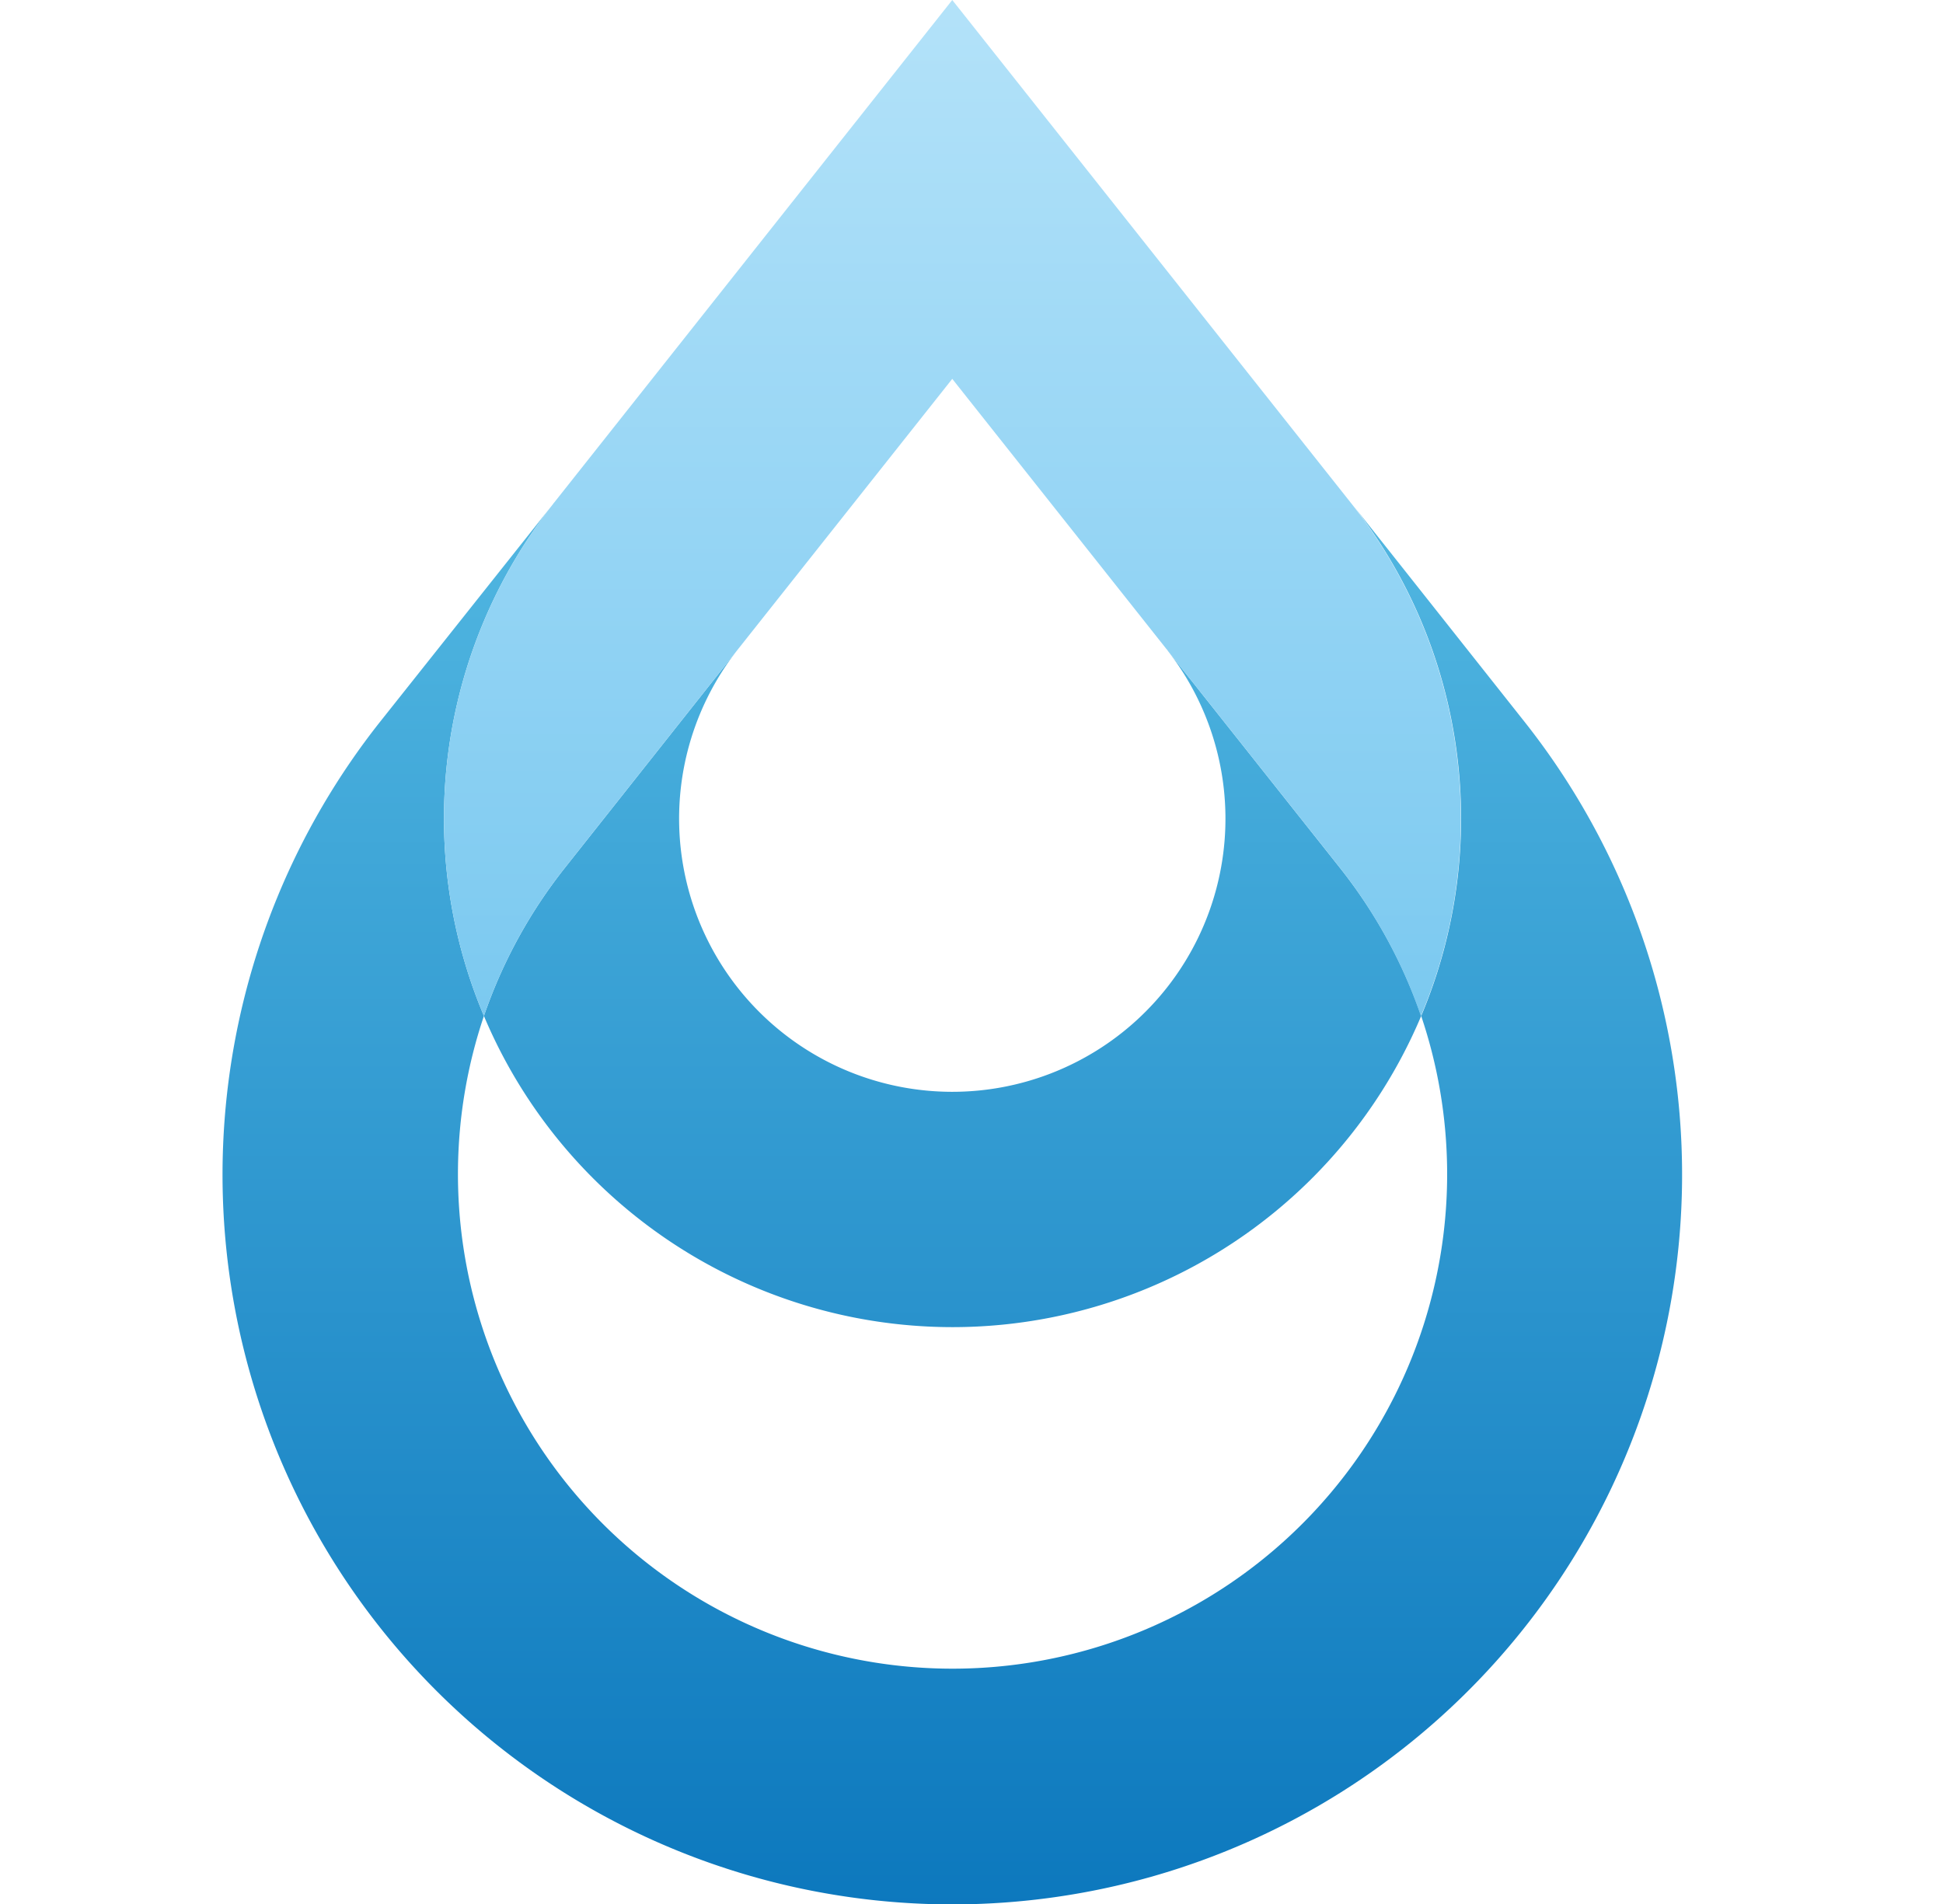 <svg xmlns="http://www.w3.org/2000/svg" xmlns:xlink="http://www.w3.org/1999/xlink" viewBox="0 0 202 198"><defs><style>.cls-1{isolation:isolate;}.cls-2,.cls-3,.cls-4{mix-blend-mode:screen;}.cls-2{fill:url(#linear-gradient);}.cls-3{fill:url(#linear-gradient-2);}.cls-4{fill:url(#linear-gradient-3);}</style><linearGradient id="linear-gradient" x1="99" y1="-0.14" x2="99" y2="224.21" gradientUnits="userSpaceOnUse"><stop offset="0" stop-color="#6acdee"/><stop offset="1" stop-color="#006db7"/></linearGradient><linearGradient id="linear-gradient-2" x1="99" y1="-0.14" x2="99" y2="224.21" xlink:href="#linear-gradient"/><linearGradient id="linear-gradient-3" x1="99" x2="99" y2="105.63" gradientUnits="userSpaceOnUse"><stop offset="0" stop-color="#b3e2f9"/><stop offset="1" stop-color="#7bc9f0"/></linearGradient></defs><g class="cls-1"><g id="Layer_1" data-name="Layer 1"><path class="cls-2" d="M158.46,75l-18-22.73a52.84,52.84,0,0,1,7.29,53.36,51.42,51.42,0,1,1-97.44,0,52.8,52.8,0,0,1,7.2-53.24L39.55,75a75.87,75.87,0,1,0,118.91,0Z"/><path class="cls-3" d="M139.28,90.2l-17.9-22.57a28.4,28.4,0,1,1-44.63-.16l-18,22.73a51.83,51.83,0,0,0-8.44,15.43,52.86,52.86,0,0,0,97.44,0A52.05,52.05,0,0,0,139.28,90.2Z"/><path class="cls-4" d="M151.87,85.12a52.61,52.61,0,0,1-4.15,20.51,52.05,52.05,0,0,0-8.44-15.43l-17.9-22.57c0-.06-.09-.11-.12-.16L99,39.39,76.75,67.47l-18,22.73a51.83,51.83,0,0,0-8.44,15.43,52.8,52.8,0,0,1,7.2-53.24.34.34,0,0,1,.09-.12L99,0l41.43,52.27A52.8,52.8,0,0,1,151.87,85.12Z"/></g></g></svg>